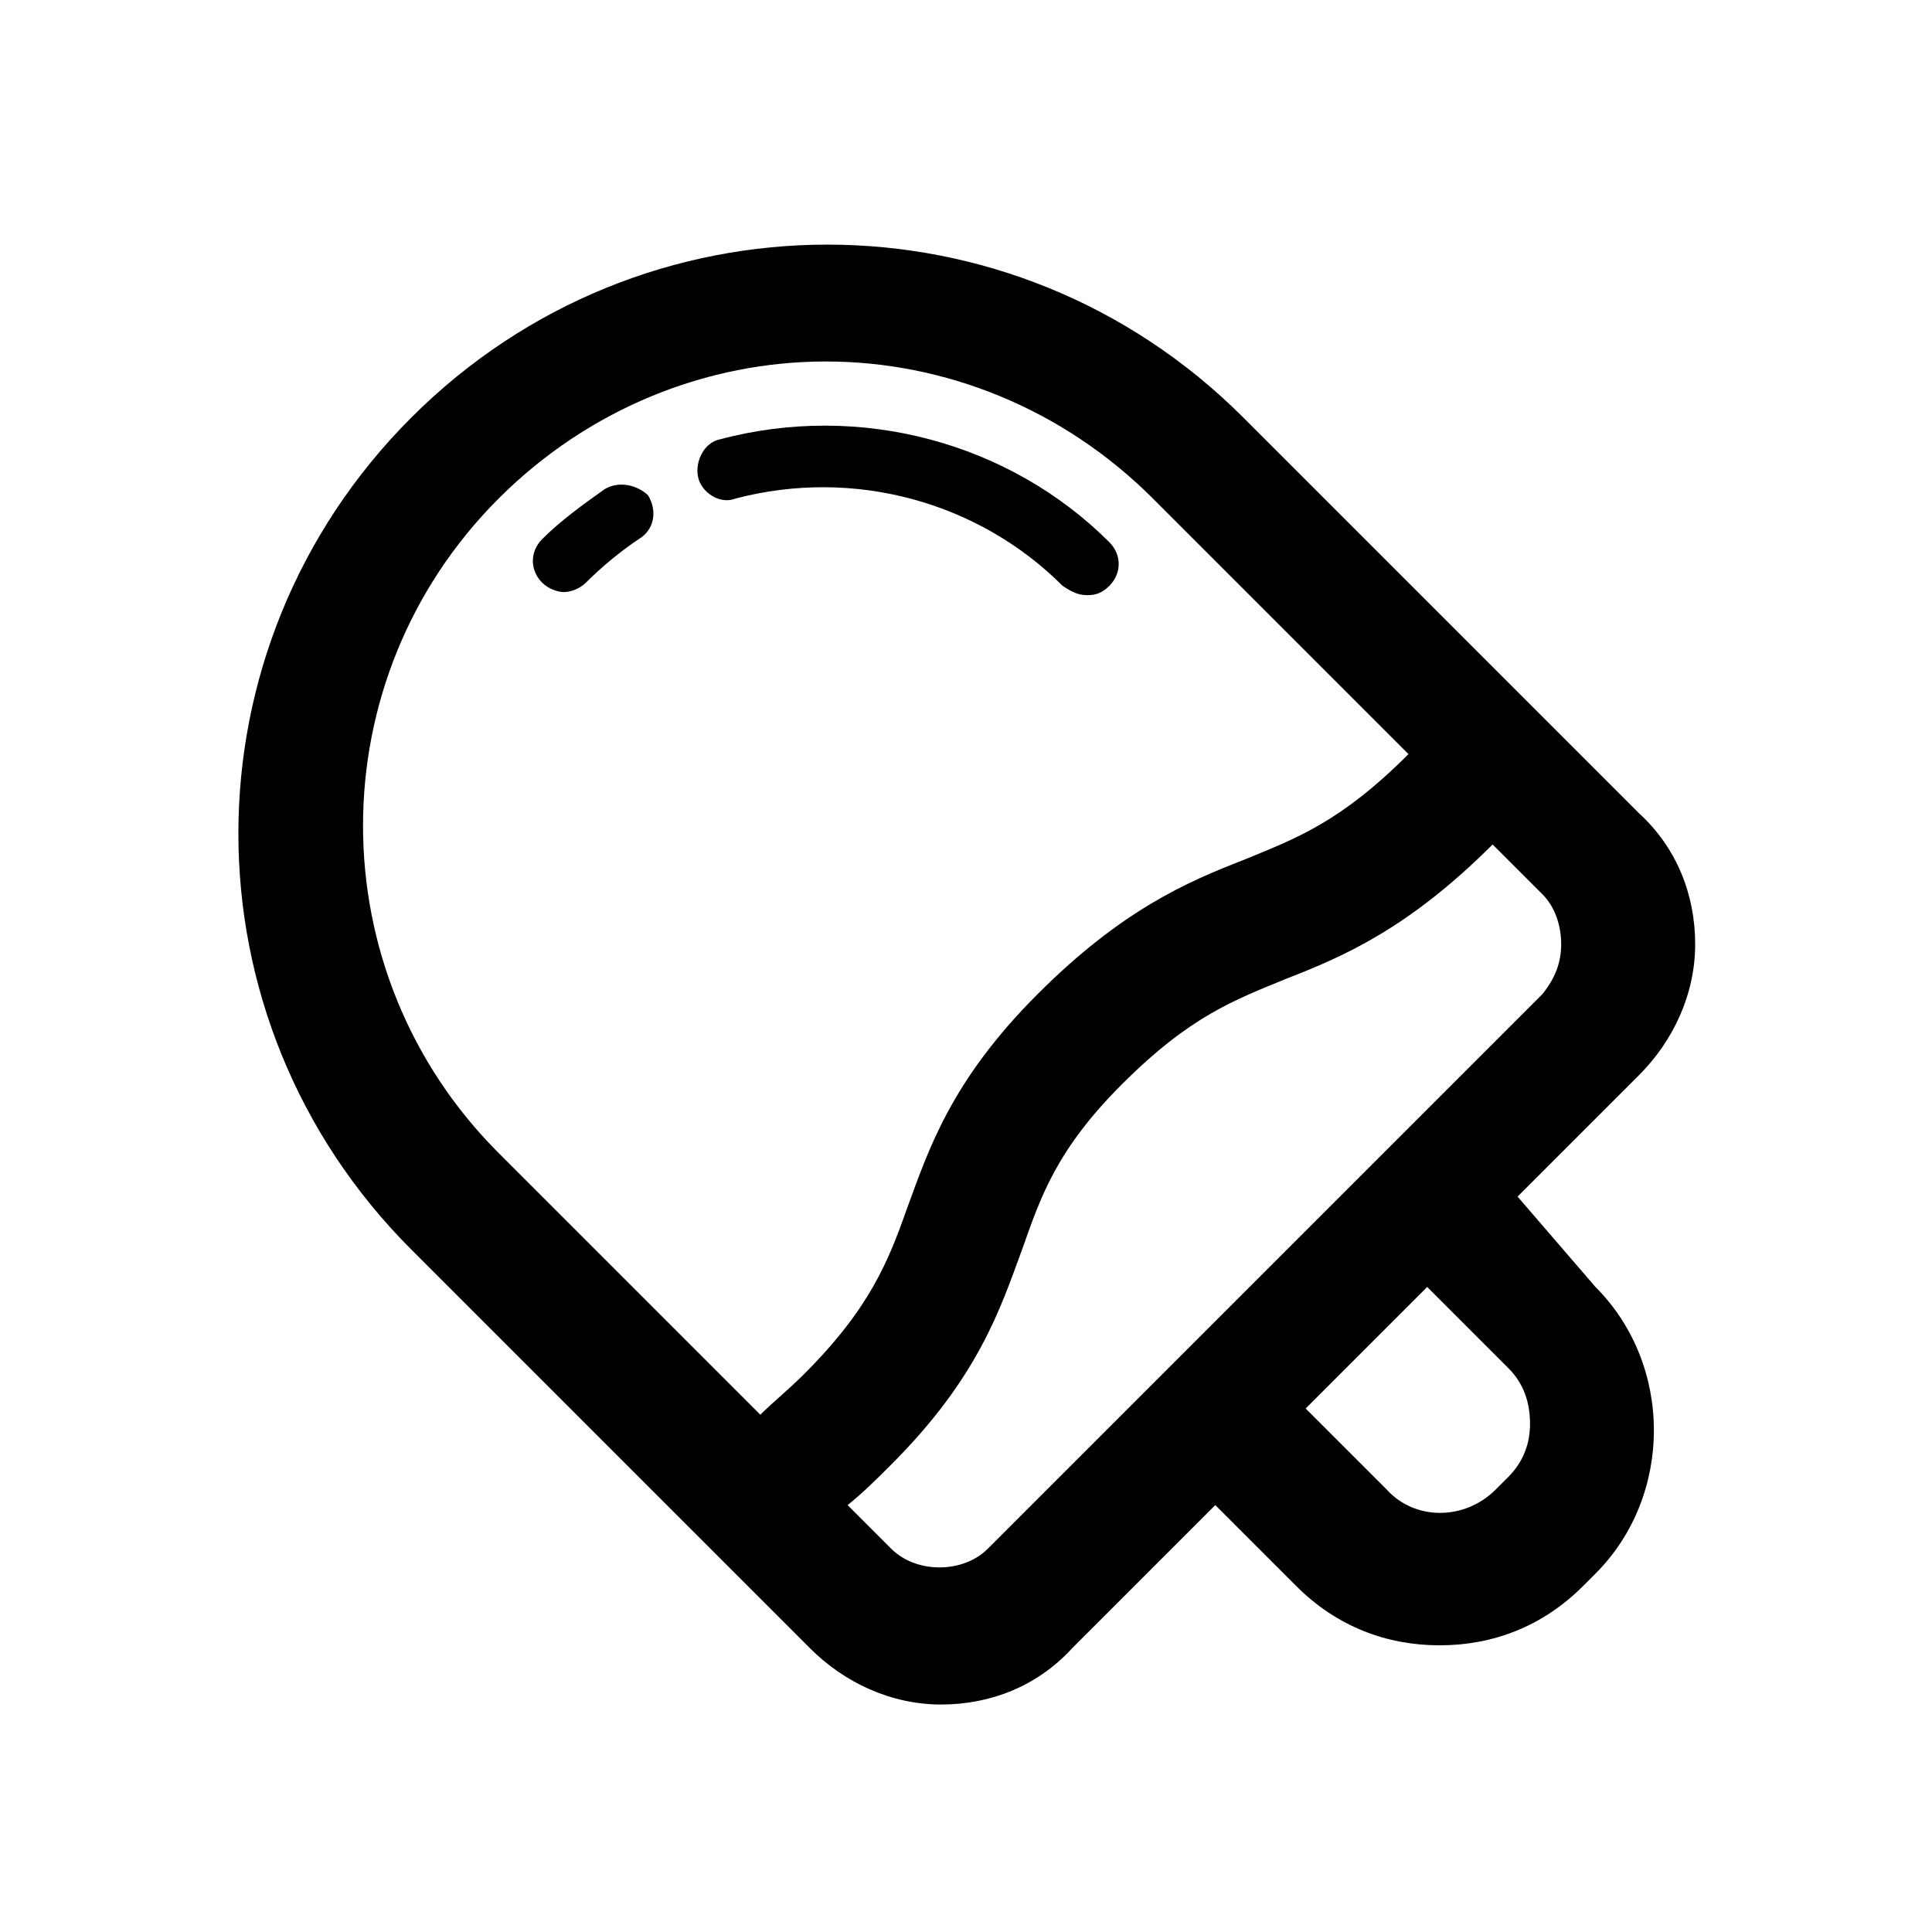 <?xml version="1.0" standalone="no"?><!DOCTYPE svg PUBLIC "-//W3C//DTD SVG 1.1//EN" "http://www.w3.org/Graphics/SVG/1.1/DTD/svg11.dtd"><svg class="icon" width="128px" height="128.00px" viewBox="0 0 1024 1024" version="1.1" xmlns="http://www.w3.org/2000/svg"><path d="M804.335 634.219l62.761-62.761 1.652-1.652c18.168-18.168 29.729-42.942 29.729-69.368s-9.91-51.2-29.729-69.368l-1.652-1.652-75.974-75.974-132.129-132.129C536.774 99.097 340.232 99.097 218.013 221.316c-122.219 122.219-122.219 318.761 0 440.981L429.419 873.703c18.168 18.168 42.942 29.729 69.368 29.729s51.2-9.91 69.368-29.729l1.652-1.652 74.323-74.323 42.942 42.942c21.471 21.471 47.897 31.381 75.974 31.381s54.503-9.91 75.974-31.381l6.606-6.606c41.29-41.29 41.29-110.658 0-151.948l-41.29-47.897z m-378.219 94.142c-8.258 8.258-16.516 14.865-23.123 21.471L264.258 611.097c-95.794-95.794-95.794-251.045 0-346.839 47.897-47.897 110.658-72.671 173.419-72.671S563.2 216.361 611.097 264.258l135.432 135.432c-36.335 36.335-59.458 44.594-87.535 56.155-29.729 11.561-64.413 26.426-109.006 71.019-46.245 46.245-57.806 82.581-69.368 113.961-9.91 28.077-19.819 52.852-54.503 87.535z m97.445 92.49c-13.213 13.213-37.987 13.213-51.2 0l-23.123-23.123c8.258-6.606 14.865-13.213 23.123-21.471 46.245-46.245 57.806-82.581 69.368-113.961 9.91-28.077 18.168-52.852 52.852-87.535 36.335-36.335 59.458-44.594 87.535-56.155 29.729-11.561 64.413-26.426 109.006-71.019l26.426 26.426c6.606 6.606 9.91 16.516 9.91 26.426 0 9.91-3.303 18.168-9.91 26.426L523.561 820.852z m275.819-37.987l-6.606 6.606c-16.516 16.516-42.942 16.516-57.806 0l-42.942-42.942 64.413-64.413 42.942 42.942c8.258 8.258 11.561 18.168 11.561 29.729 0 9.91-3.303 19.819-11.561 28.077z" /><path d="M576.413 315.458c4.955 0 8.258-1.652 11.561-4.955 6.606-6.606 6.606-16.516 0-23.123-52.852-52.852-132.129-74.323-206.452-54.503-8.258 1.652-13.213 11.561-11.561 19.819 1.652 8.258 11.561 14.865 19.819 11.561 62.761-16.516 128.826 1.652 173.419 46.245 4.955 3.303 8.258 4.955 13.213 4.955zM320.413 259.303c-11.561 8.258-23.123 16.516-33.032 26.426-6.606 6.606-6.606 16.516 0 23.123 3.303 3.303 8.258 4.955 11.561 4.955s8.258-1.652 11.561-4.955c8.258-8.258 18.168-16.516 28.077-23.123 8.258-4.955 9.91-14.865 4.955-23.123-4.955-4.955-14.865-8.258-23.123-3.303z" /></svg>